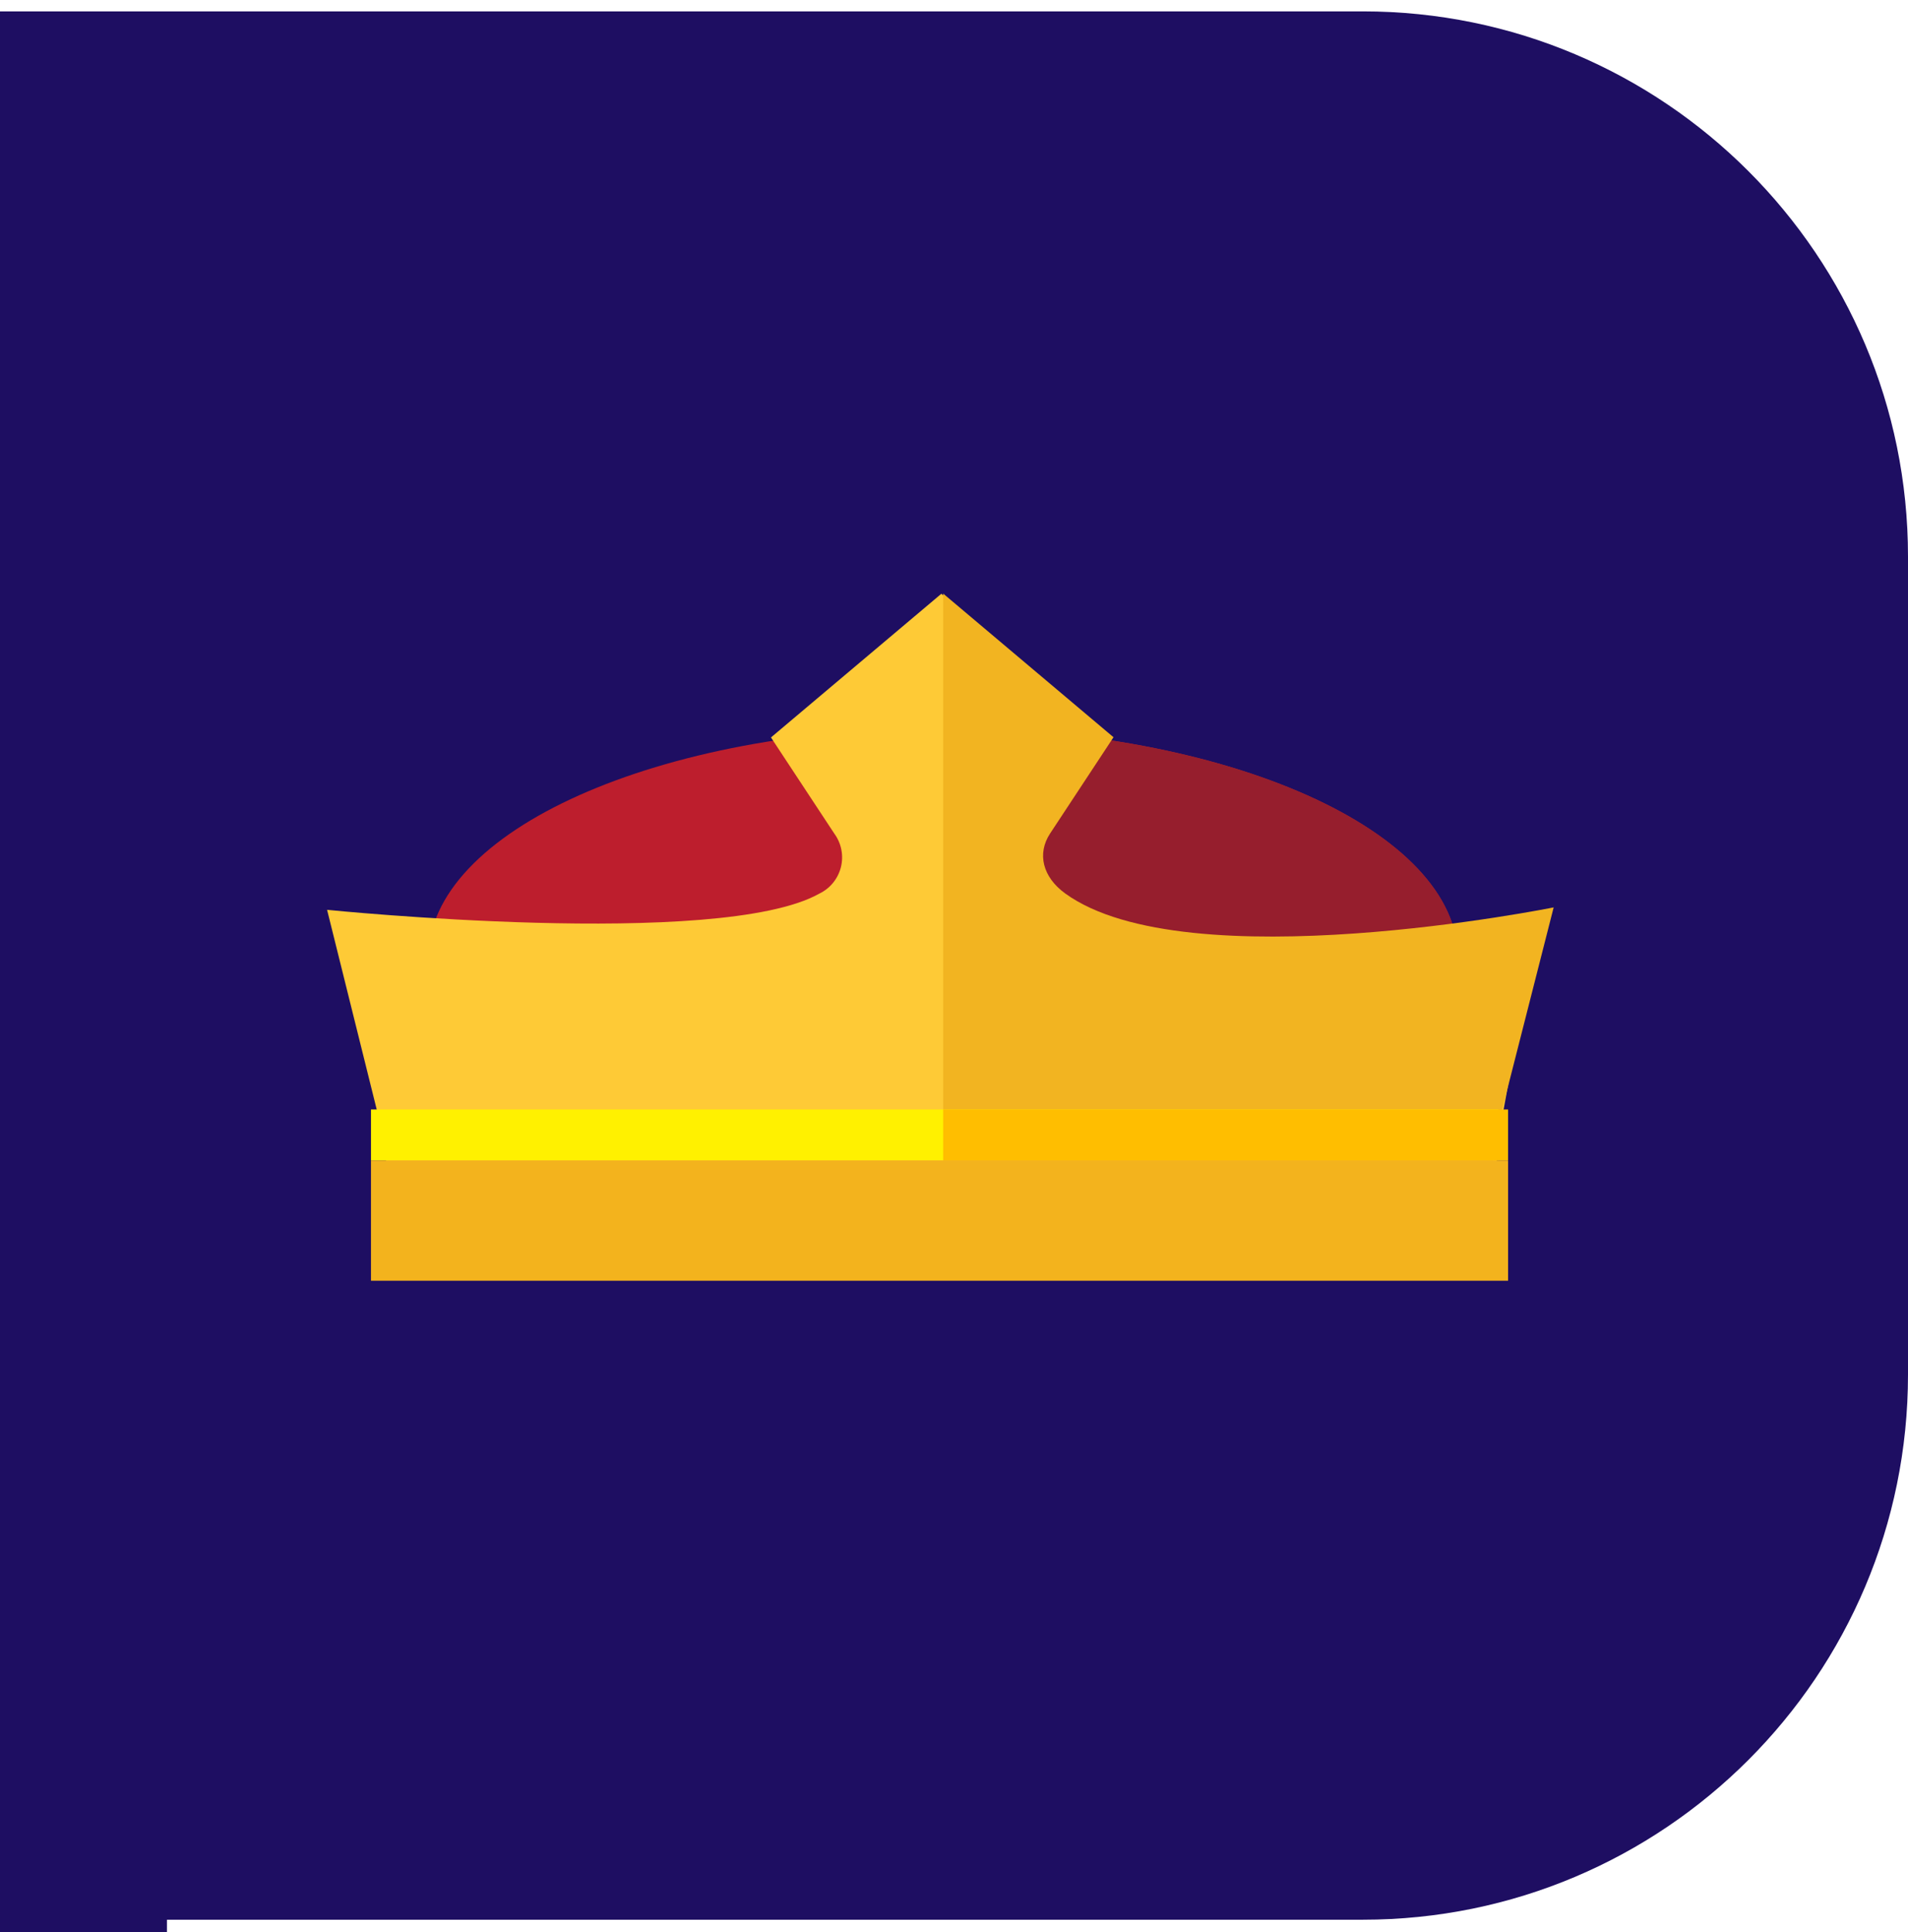 <svg width="80" height="81" viewBox="0 0 80 81" fill="none" xmlns="http://www.w3.org/2000/svg">
<rect width="80" height="81" fill="#E4E4E4"/>
<rect width="1400" height="2060" transform="translate(-210 -218.523)" fill="white"/>
<path d="M0 0.477H57.143C69.766 0.477 80 10.71 80 23.334V57.619C80 70.243 69.766 80.477 57.143 80.477H0V0.477Z" fill="#1E0E62"/>
<g clip-path="url(#clip0_1762_2495)">
<path d="M39.545 49.803C51.467 49.803 61.131 45.486 61.131 40.159C61.131 34.832 51.467 30.514 39.545 30.514C27.624 30.514 17.959 34.832 17.959 40.159C17.959 45.486 27.624 49.803 39.545 49.803Z" fill="#BD1E2D"/>
<path d="M61.131 40.159C61.131 34.832 51.467 30.514 39.545 30.514V49.803C51.467 49.803 61.131 45.485 61.131 40.159Z" fill="#961E2D"/>
<path d="M16.185 48.08V52.92H62.753V48.08H62.753L64.267 39.9C64.267 39.9 49.276 41.083 44.584 37.462C43.666 36.753 43.396 35.795 43.953 34.949L46.612 30.915L39.469 24.892L32.326 30.915L34.984 34.949C35.13 35.149 35.23 35.378 35.277 35.62C35.324 35.863 35.318 36.113 35.258 36.353C35.197 36.593 35.085 36.816 34.929 37.008C34.773 37.2 34.576 37.354 34.353 37.462C30.166 39.813 13.714 38.141 13.714 38.141" fill="#FECA36"/>
<path d="M65.143 38.039C65.143 38.039 49.755 41.148 44.66 37.453C43.716 36.767 43.473 35.786 44.03 34.94L46.688 30.906L39.545 24.883V52.911H62.829L62.584 48.082" fill="#F2B421"/>
<path d="M62.827 46.511H15.555V48.646H62.827V46.511Z" fill="#FFF100"/>
<path d="M63.232 46.511H39.545V48.646H63.232V46.511Z" fill="#FFBE00"/>
<path d="M63.232 48.647H15.555V53.69H63.232V48.647Z" fill="#F3B31D"/>
</g>
<rect y="11" width="7" height="1625" fill="#1E0E62"/>
<defs>
<clipPath id="clip0_1762_2495">
<rect width="51.429" height="30.857" fill="white" transform="translate(13.714 23.858)"/>
</clipPath>
</defs>
</svg>
